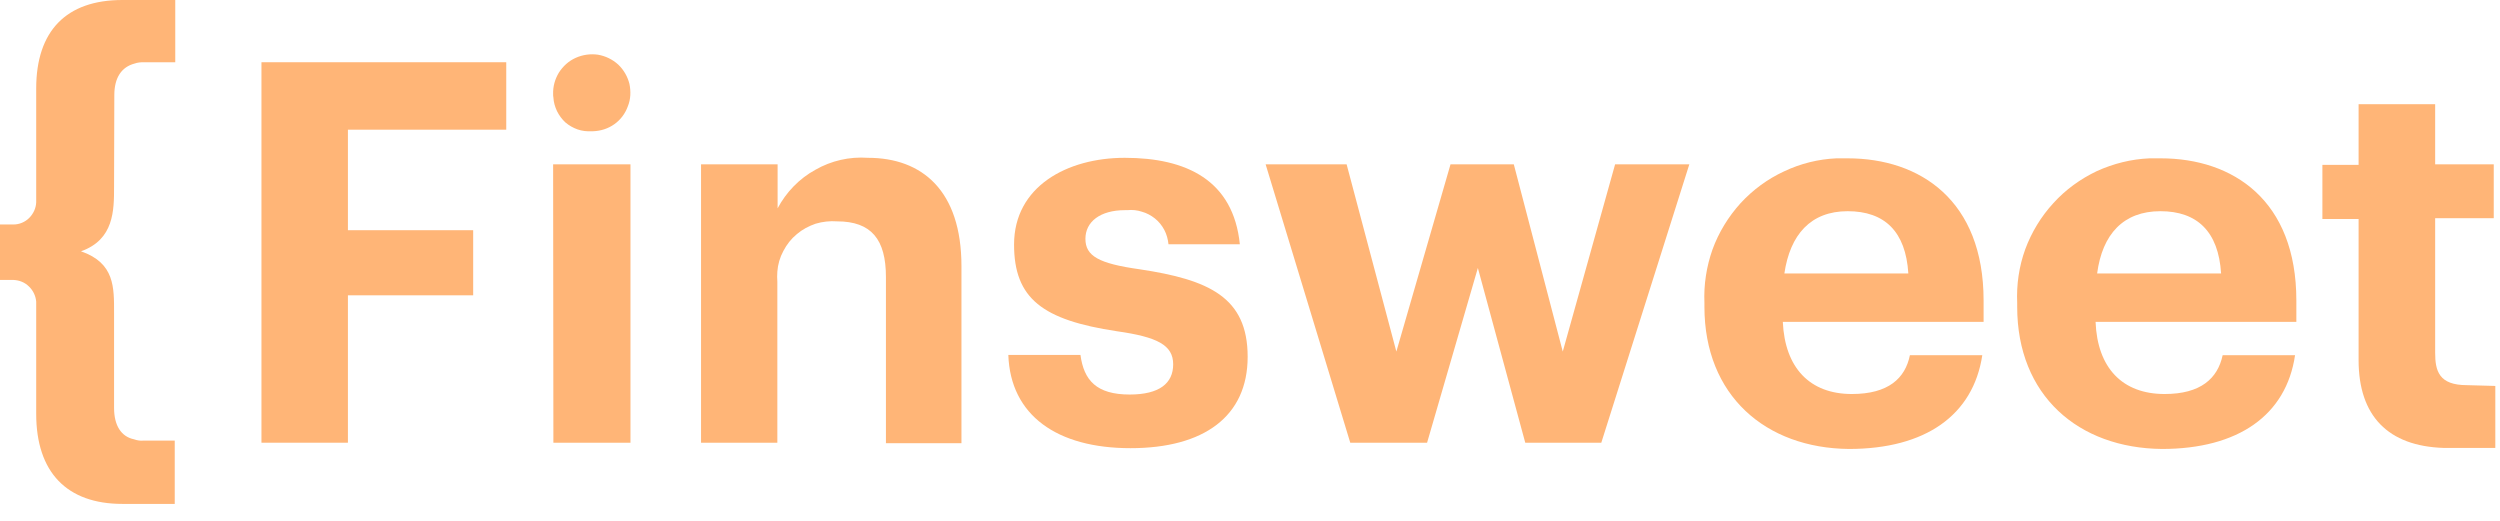 <svg width="96" height="20" viewBox="0 0 96 20" fill="none" xmlns="http://www.w3.org/2000/svg" xmlns:xlink="http://www.w3.org/1999/xlink">
	<desc>
			Created with Pixso.
	</desc>
	<defs>
		<clipPath id="clip202_4">
			<rect width="96" height="19.416" fill="white" fill-opacity="0"/>
		</clipPath>
	</defs>
	<rect width="96" height="19.416" fill="#FFFFFF" fill-opacity="0"/>
	<g clip-path="url(#clip202_4)">
		<path d="M95.82 14.82L95.82 17.2L93.83 17.2C91.71 17.13 90.57 15.98 90.57 13.83L90.57 8.41L89.18 8.41L89.18 6.33L90.57 6.33L90.57 4L93.51 4L93.51 6.31L95.76 6.31L95.76 8.38L93.51 8.38L93.51 13.54C93.51 14.24 93.65 14.79 94.73 14.79L95.82 14.82Z" fill="#FFB577" fill-opacity="1" fill-rule="nonzero"/>
		<path d="M77.46 11.78L77.46 11.63C77.43 10.93 77.53 10.23 77.77 9.57C78.01 8.92 78.38 8.31 78.85 7.8C79.32 7.28 79.89 6.87 80.52 6.57C81.16 6.28 81.84 6.11 82.54 6.08C82.68 6.08 82.83 6.08 82.97 6.08C85.75 6.08 88.18 7.69 88.18 11.54L88.18 12.36L80.47 12.36C80.54 14.13 81.5 15.13 83.12 15.13C84.51 15.13 85.16 14.53 85.35 13.64L88.13 13.64C87.79 15.95 85.94 17.24 83.02 17.24C79.81 17.21 77.46 15.19 77.46 11.78ZM85.29 10.5C85.19 8.89 84.37 8.11 82.96 8.11C81.54 8.11 80.73 8.99 80.53 10.5L85.29 10.5Z" fill="#FFB577" fill-opacity="1" fill-rule="nonzero"/>
		<path d="M65.45 11.78L65.45 11.63C65.42 10.93 65.53 10.23 65.76 9.58C66 8.92 66.37 8.32 66.84 7.8C67.31 7.29 67.88 6.87 68.51 6.58C69.14 6.28 69.83 6.11 70.52 6.08C70.66 6.08 70.81 6.08 70.95 6.08C73.73 6.08 76.17 7.69 76.17 11.54L76.17 12.36L68.46 12.36C68.54 14.13 69.5 15.13 71.11 15.13C72.51 15.13 73.16 14.53 73.34 13.64L76.12 13.64C75.77 15.95 73.93 17.24 71 17.24C67.8 17.21 65.45 15.19 65.45 11.78ZM73.28 10.5C73.18 8.89 72.37 8.11 70.95 8.11C69.53 8.11 68.74 9.01 68.52 10.5L73.28 10.5Z" fill="#FFB577" fill-opacity="1" fill-rule="nonzero"/>
		<path d="M48.6 6.31L51.71 6.31L53.62 13.5L55.7 6.31L58.13 6.31L60.01 13.5L62.02 6.31L64.87 6.31L61.49 17L58.57 17L56.75 10.29L54.8 17L51.85 17L48.6 6.31Z" fill="#FFB577" fill-opacity="1" fill-rule="nonzero"/>
		<path d="M38.72 13.63L41.49 13.63C41.62 14.6 42.1 15.15 43.38 15.15C44.52 15.15 45.05 14.72 45.05 13.99C45.05 13.25 44.44 12.94 42.89 12.72C40.04 12.29 38.94 11.47 38.94 9.39C38.94 7.16 40.98 6.06 43.19 6.06C45.56 6.06 47.36 6.92 47.61 9.38L44.87 9.38C44.85 9.19 44.8 9 44.71 8.83C44.62 8.66 44.5 8.51 44.35 8.39C44.2 8.27 44.03 8.18 43.85 8.13C43.67 8.07 43.48 8.05 43.29 8.07L43.2 8.07C42.24 8.07 41.68 8.52 41.68 9.17C41.68 9.83 42.19 10.12 43.76 10.34C46.42 10.74 47.91 11.41 47.91 13.7C47.91 15.99 46.23 17.21 43.41 17.21C40.59 17.21 38.8 15.95 38.72 13.63Z" fill="#FFB577" fill-opacity="1" fill-rule="nonzero"/>
		<path d="M26.92 6.31L29.86 6.31L29.86 8C30.19 7.38 30.69 6.86 31.31 6.52C31.92 6.17 32.62 6.01 33.33 6.06C35.41 6.06 36.92 7.32 36.92 10.22L36.92 17.02L34.02 17.02L34.02 10.64C34.02 9.19 33.46 8.5 32.14 8.5C31.87 8.48 31.59 8.51 31.32 8.59C31.06 8.68 30.81 8.81 30.6 8.99C30.38 9.17 30.21 9.39 30.08 9.64C29.95 9.88 29.87 10.15 29.85 10.43C29.84 10.56 29.84 10.69 29.85 10.82L29.85 17L26.92 17L26.92 6.31Z" fill="#FFB577" fill-opacity="1" fill-rule="nonzero"/>
		<path d="M21.24 3.62C21.23 3.32 21.31 3.04 21.46 2.79C21.62 2.54 21.84 2.34 22.11 2.22C22.38 2.1 22.67 2.06 22.96 2.1C23.25 2.15 23.52 2.28 23.74 2.48C23.95 2.68 24.1 2.94 24.17 3.22C24.23 3.51 24.22 3.81 24.11 4.08C24.01 4.36 23.83 4.6 23.59 4.77C23.35 4.94 23.07 5.03 22.77 5.04L22.72 5.04C22.54 5.05 22.35 5.03 22.18 4.97C22.01 4.91 21.85 4.82 21.71 4.7C21.58 4.58 21.47 4.43 21.39 4.27C21.31 4.1 21.26 3.93 21.25 3.74C21.24 3.7 21.24 3.66 21.24 3.62ZM21.24 6.31L24.21 6.31L24.21 17L21.25 17L21.24 6.31Z" fill="#FFB577" fill-opacity="1" fill-rule="nonzero"/>
		<path d="M10.04 2.39L19.44 2.39L19.44 4.98L13.36 4.98L13.36 8.84L18.17 8.84L18.17 11.34L13.36 11.34L13.36 17L10.04 17L10.04 2.39Z" fill="#FFB577" fill-opacity="1" fill-rule="nonzero"/>
		<path d="M4.38 7.17C4.38 8.08 4.38 9.2 3.11 9.65C4.41 10.1 4.38 11.04 4.38 12.02L4.38 15.66C4.38 16.35 4.66 16.77 5.15 16.87C5.26 16.91 5.38 16.93 5.49 16.92L6.71 16.92L6.71 19.35L4.7 19.35C2.57 19.35 1.39 18.14 1.39 15.89L1.39 11.58C1.37 11.36 1.27 11.15 1.11 11C0.95 10.84 0.74 10.76 0.52 10.75L0 10.75L0 8.62L0.52 8.62C0.74 8.62 0.96 8.53 1.12 8.37C1.28 8.21 1.38 8 1.39 7.77L1.39 3.4C1.39 1.19 2.54 0 4.7 0L6.73 0L6.73 2.39L5.51 2.39C5.4 2.39 5.28 2.4 5.17 2.44C4.67 2.57 4.39 2.98 4.39 3.65L4.38 7.17Z" fill="#FFB577" fill-opacity="1" fill-rule="nonzero"/>
	</g>
</svg>
